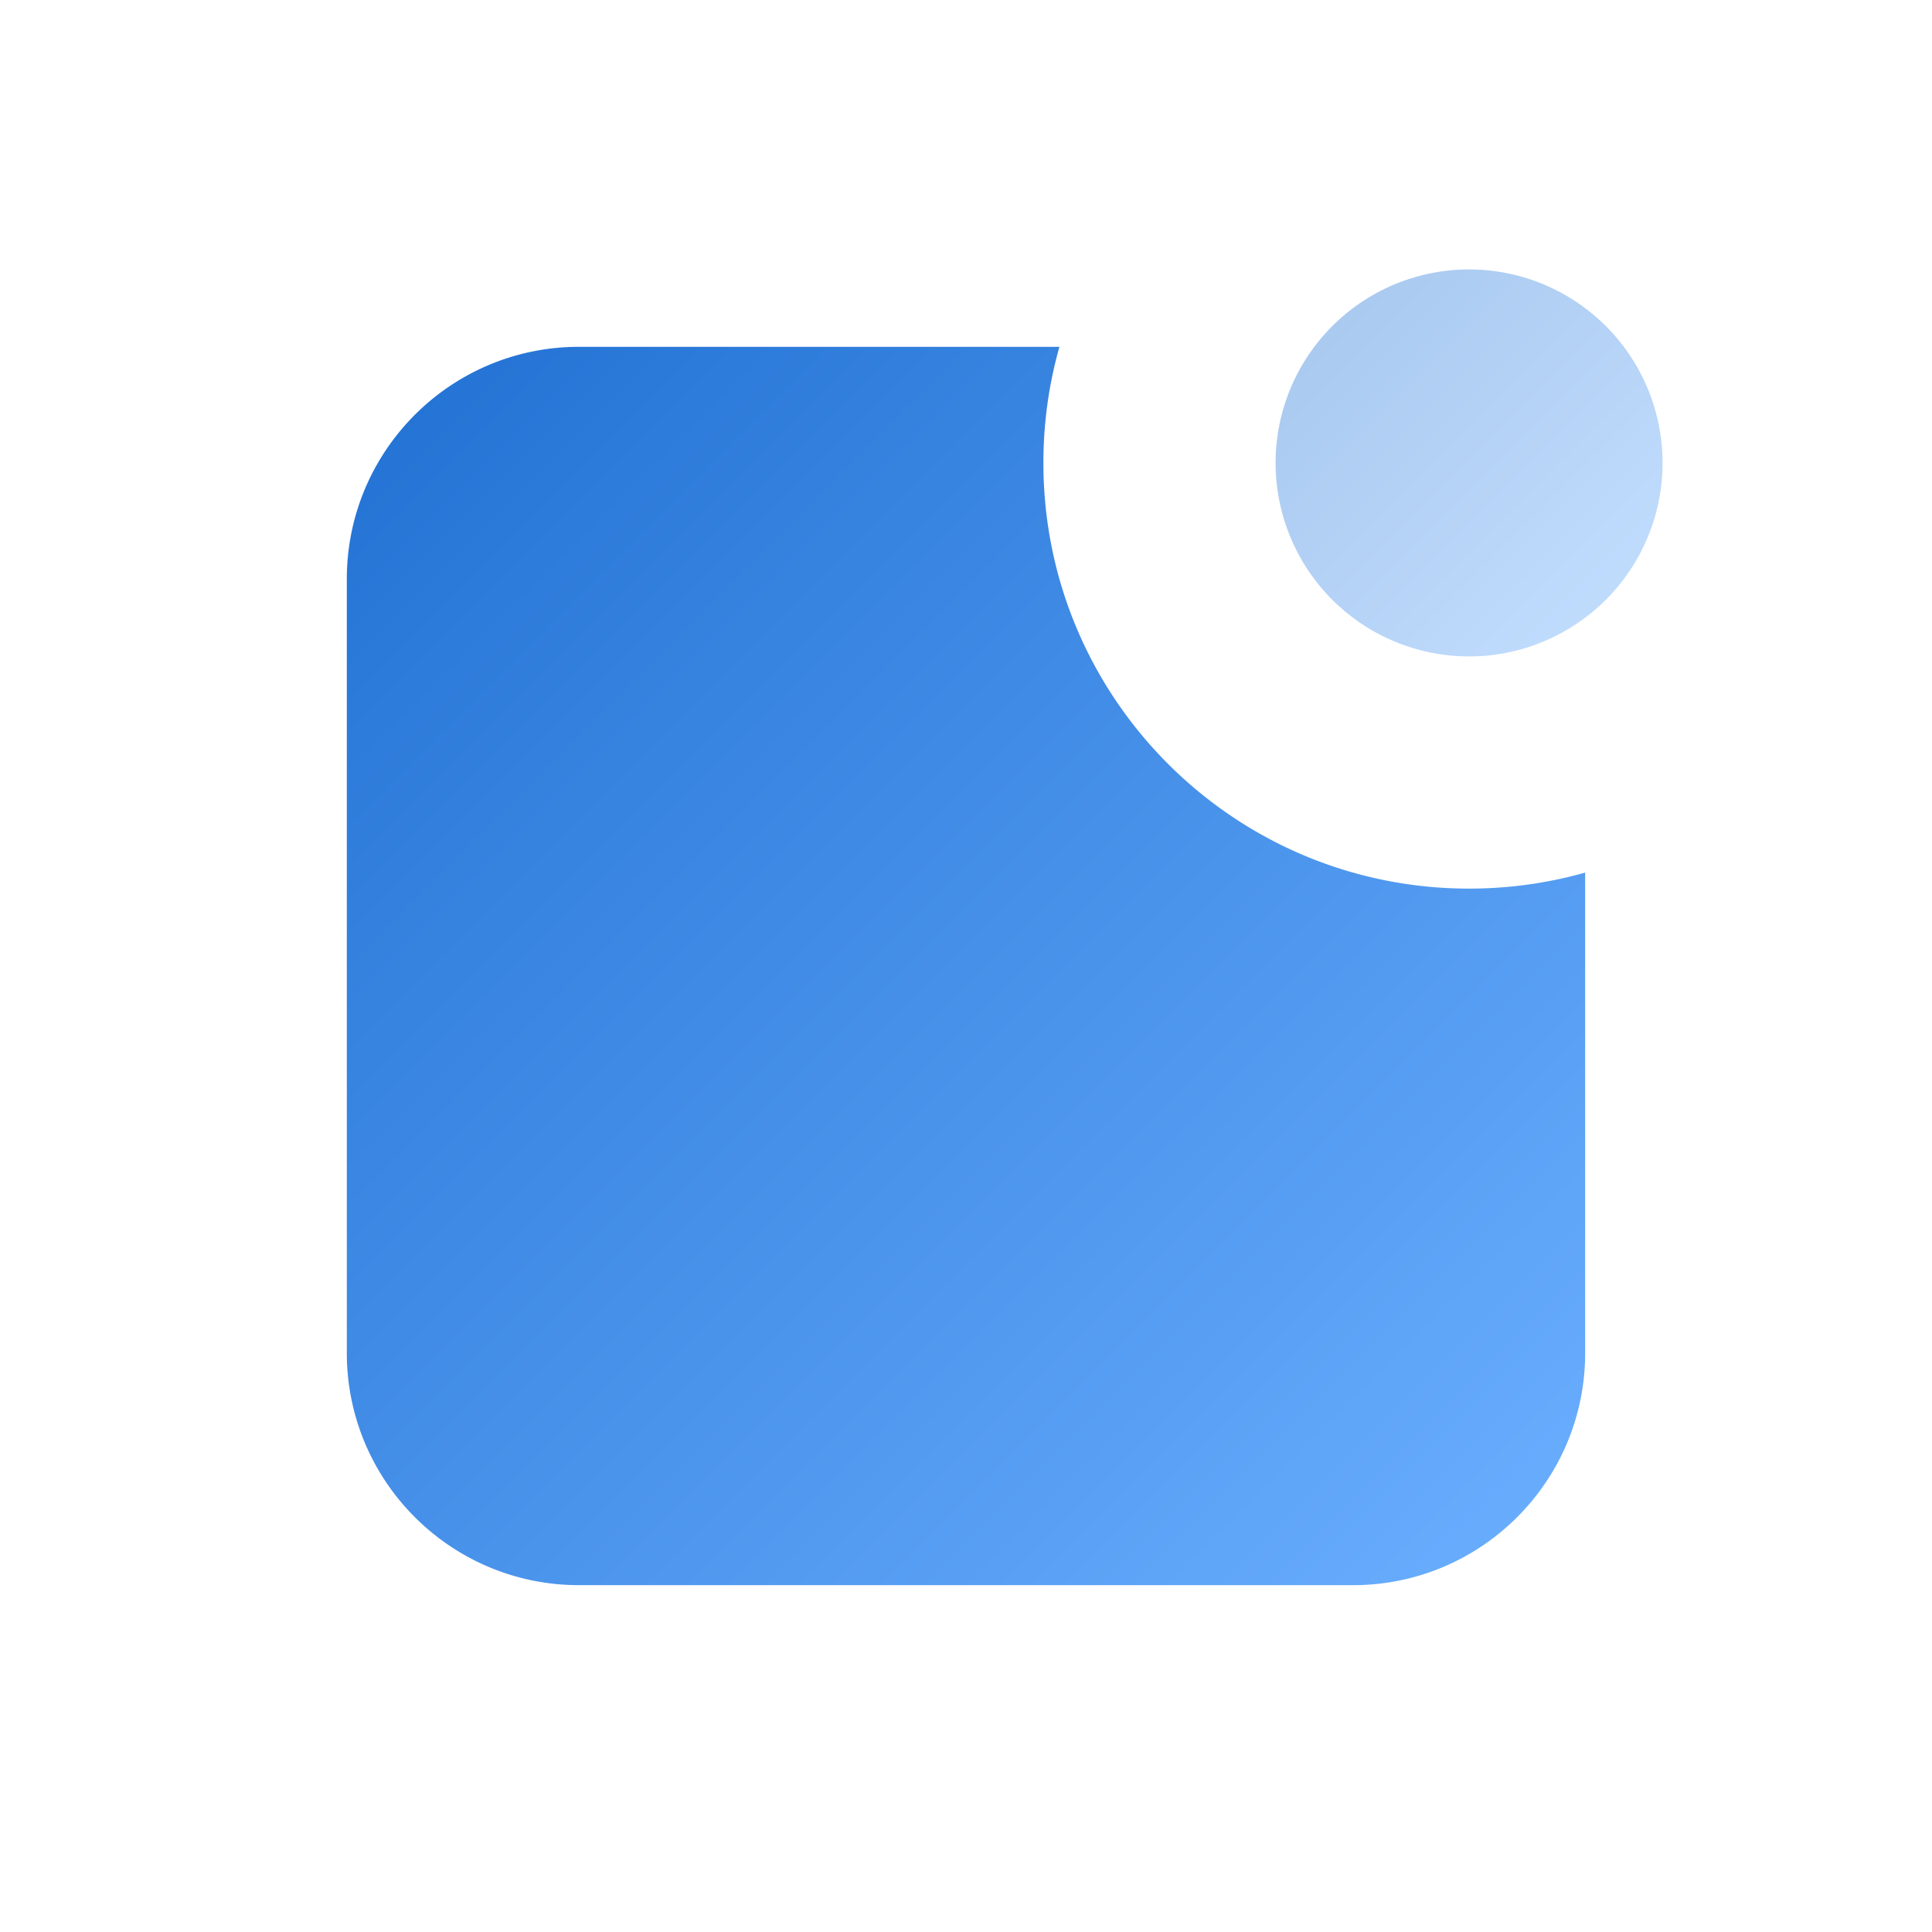 <svg t="1744009513747" class="icon" viewBox="0 0 1024 1024" version="1.1" xmlns="http://www.w3.org/2000/svg" p-id="3650" width="256" height="256" xmlns:xlink="http://www.w3.org/1999/xlink">
    <defs>
        <linearGradient id="blueGradient" x1="0%" y1="0%" x2="100%" y2="100%">
            <stop offset="0%" style="stop-color:#2171D3"/>
            <stop offset="100%" style="stop-color:#6BAFFF"/>
        </linearGradient>
    </defs>
    <path d="M561.51 183.83a225.766 225.766 0 0 0-8.49 61.53c0 124.61 101.01 225.62 225.62 225.62 20.8 0.02 41.51-2.84 61.53-8.49v254.62c0 67.97-55.1 123.06-123.06 123.06H306.89c-67.97 0-123.06-55.1-123.07-123.06V306.89c0-67.97 55.1-123.07 123.07-123.07h254.62z" fill="url(#blueGradient)" p-id="3651"></path>
    <path d="M778.64 245.36m-102.55 0a102.55 102.55 0 1 0 205.1 0 102.55 102.55 0 1 0-205.1 0Z" fill="url(#blueGradient)" opacity=".4" p-id="3652"></path>
</svg>